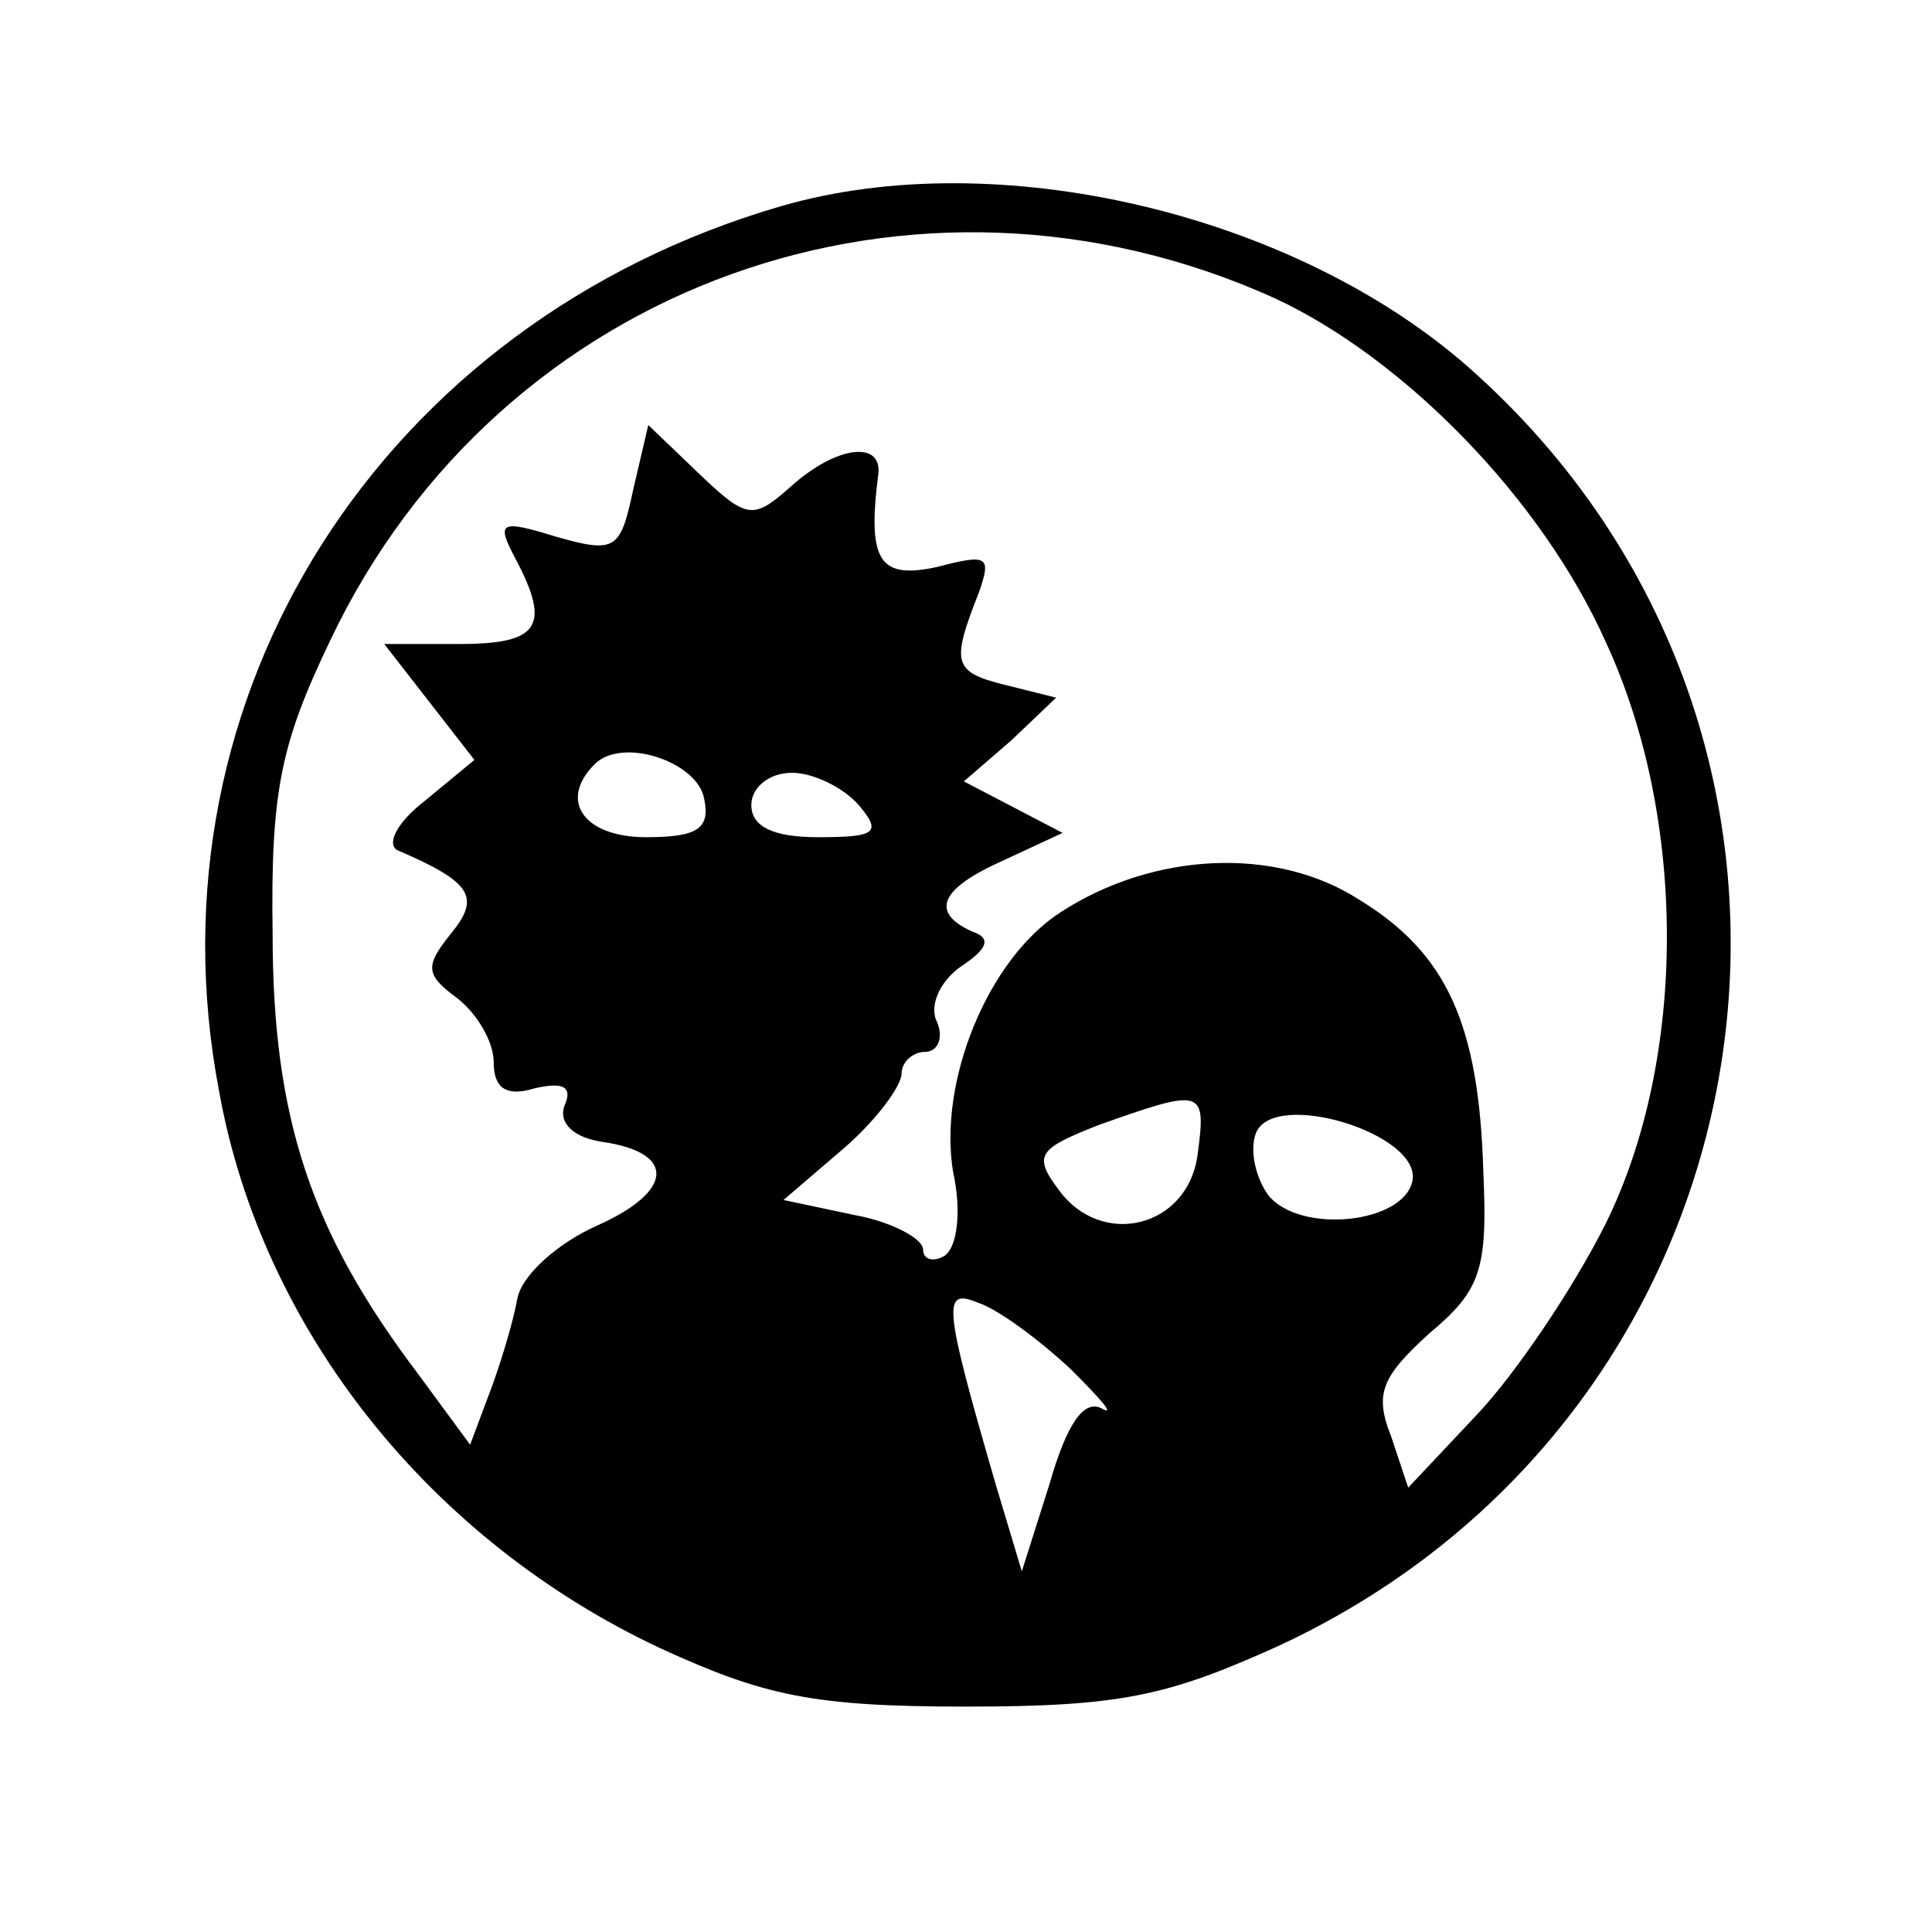 <?xml version="1.0" standalone="no"?>
<!DOCTYPE svg PUBLIC "-//W3C//DTD SVG 20010904//EN"
 "http://www.w3.org/TR/2001/REC-SVG-20010904/DTD/svg10.dtd">
<svg version="1.0" xmlns="http://www.w3.org/2000/svg"
 width="90pt" height="90pt" viewBox="0 0 90 90"
 preserveAspectRatio="xMidYMid meet">
<g transform="translate(0,90) scale(0.1,-0.1)"
fill="#000000" stroke="none">
<path d="M364 804 c-186 -54 -297 -228 -262 -412 20 -112 99 -210 206 -260 48
-22 71 -27 142 -27 72 0 94 5 145 28 238 110 285 423 89 596 -82 72 -220 104
-320 75z m230 -43 c60 -28 124 -93 154 -160 38 -82 38 -194 0 -271 -15 -30
-42 -70 -60 -89 l-32 -34 -8 24 c-8 20 -4 28 18 48 24 20 27 30 25 75 -2 69
-17 102 -58 127 -39 25 -96 22 -139 -6 -34 -22 -57 -79 -50 -121 4 -18 2 -35
-4 -39 -5 -3 -10 -2 -10 3 0 5 -15 13 -32 16 l-33 7 28 24 c15 13 27 29 27 35
0 5 5 10 11 10 6 0 9 7 5 15 -3 8 3 19 12 25 12 8 14 13 5 16 -20 9 -15 20 14
33 l28 13 -23 12 -23 12 22 19 21 20 -24 6 c-24 6 -25 10 -12 43 6 17 4 18
-19 12 -27 -6 -33 2 -28 42 3 17 -19 15 -41 -5 -17 -15 -20 -15 -42 6 l-24 23
-7 -30 c-6 -28 -8 -30 -36 -22 -26 8 -28 7 -19 -10 17 -32 11 -40 -26 -40
l-35 0 21 -27 21 -27 -23 -19 c-13 -10 -18 -20 -13 -23 35 -15 39 -22 25 -39
-12 -15 -12 -19 3 -30 9 -7 17 -20 17 -30 0 -12 6 -16 19 -12 13 3 18 1 14 -8
-3 -8 4 -15 18 -17 34 -5 33 -23 -3 -39 -18 -8 -35 -23 -37 -34 -2 -11 -8 -31
-13 -44 l-9 -24 -25 34 c-49 65 -67 118 -67 204 -1 67 4 89 27 137 79 166 272
235 440 159z m-266 -233 c3 -14 -3 -18 -27 -18 -29 0 -41 17 -24 34 13 13 48
1 51 -16z m72 -3 c11 -13 8 -15 -19 -15 -21 0 -31 5 -31 15 0 8 8 15 19 15 10
0 24 -7 31 -15z m158 -162 c-4 -35 -45 -45 -65 -17 -12 16 -9 19 19 30 48 17
50 17 46 -13z m100 -13 c-4 -20 -52 -25 -67 -7 -6 8 -9 21 -6 29 8 21 77 0 73
-22z m-159 -88 c14 -14 21 -22 14 -18 -8 4 -16 -7 -24 -35 l-13 -41 -12 40
c-25 86 -25 92 -8 85 9 -3 28 -17 43 -31z"/>
</g>
</svg>
